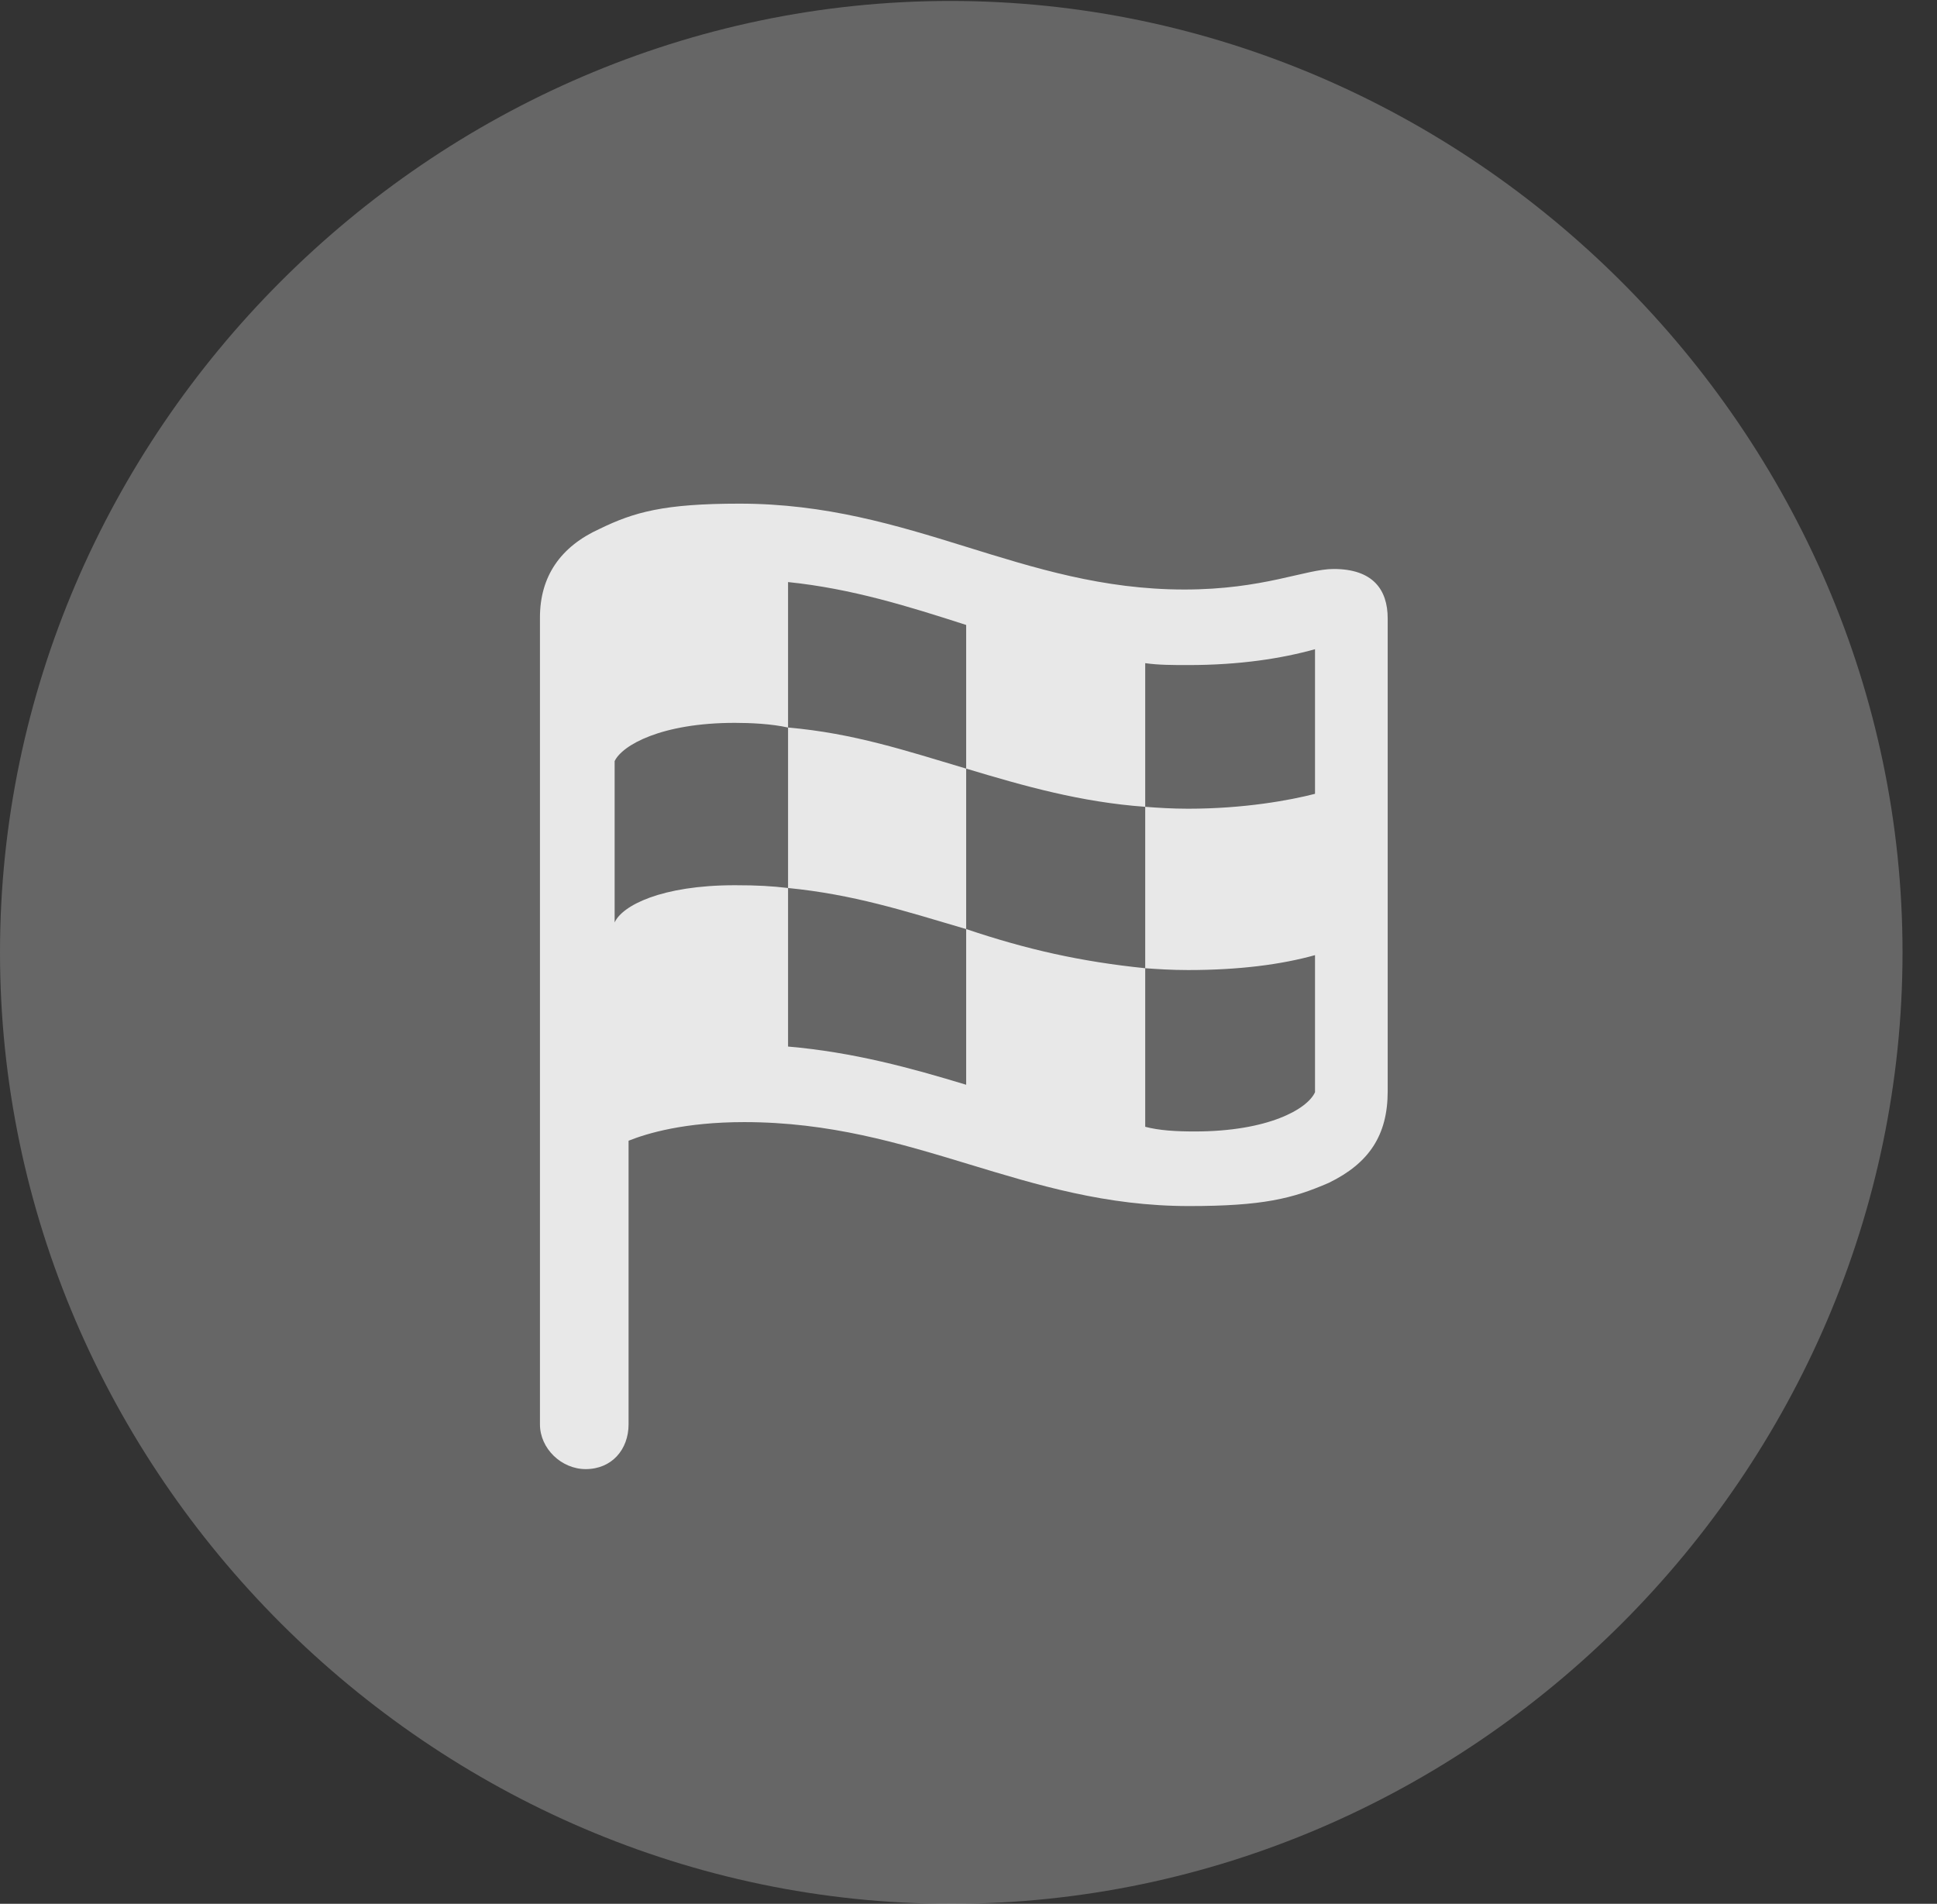 <?xml version="1.0" encoding="UTF-8"?>
<!--Generator: Apple Native CoreSVG 232.5-->
<!DOCTYPE svg
PUBLIC "-//W3C//DTD SVG 1.1//EN"
       "http://www.w3.org/Graphics/SVG/1.1/DTD/svg11.dtd">
<svg version="1.1" xmlns="http://www.w3.org/2000/svg" xmlns:xlink="http://www.w3.org/1999/xlink" width="20.283" height="19.932">
 <rect width="100%" height="100%" fill="#333333" stroke="none"/>
 <g>
  <rect height="19.932" opacity="0" width="20.283" x="0" y="0"/>
  <path d="M9.961 19.932C15.41 19.932 19.922 15.42 19.922 9.971C19.922 4.531 15.4 0.01 9.951 0.01C4.512 0.01 0 4.531 0 9.971C0 15.42 4.521 19.932 9.961 19.932Z" fill="#ffffff" fill-opacity="0.25"/>
  <path d="M6.133 15.381C5.879 15.381 5.654 15.166 5.654 14.912L5.654 6.465C5.654 6.035 5.869 5.723 6.279 5.537C6.641 5.361 6.953 5.273 7.744 5.273C9.551 5.273 10.693 6.172 12.402 6.172C13.232 6.172 13.672 5.957 13.965 5.957C14.375 5.957 14.531 6.172 14.531 6.475L14.531 11.426C14.531 11.885 14.336 12.178 13.916 12.383C13.535 12.549 13.223 12.627 12.451 12.627C10.713 12.627 9.58 11.748 7.793 11.748C7.168 11.748 6.777 11.865 6.582 11.943L6.582 14.912C6.582 15.176 6.406 15.381 6.133 15.381ZM6.436 9.658C6.514 9.482 6.924 9.268 7.695 9.268C7.939 9.268 8.076 9.277 8.252 9.297L8.252 10.957C8.936 11.016 9.541 11.182 10.117 11.357L10.117 9.727C10.752 9.941 11.318 10.068 11.992 10.137L11.992 11.797C12.139 11.836 12.315 11.846 12.51 11.846C13.281 11.846 13.691 11.611 13.77 11.435L13.77 10C13.418 10.098 12.979 10.156 12.441 10.156C12.266 10.156 12.119 10.146 11.992 10.137L11.992 8.447C12.119 8.457 12.275 8.467 12.441 8.467C13.027 8.467 13.506 8.379 13.77 8.311L13.77 6.797C13.418 6.895 12.979 6.963 12.441 6.963C12.285 6.963 12.129 6.963 11.992 6.943L11.992 8.447C11.318 8.398 10.732 8.232 10.117 8.047L10.117 6.543C9.512 6.348 8.916 6.162 8.252 6.094L8.252 7.617C8.076 7.578 7.861 7.568 7.695 7.568C6.924 7.568 6.514 7.803 6.436 7.969ZM8.252 9.297L8.252 7.617C8.936 7.676 9.492 7.861 10.117 8.047L10.117 9.727C9.453 9.531 8.936 9.365 8.252 9.297Z" fill="#ffffff" fill-opacity="0.85"/>
 </g>
</svg>
